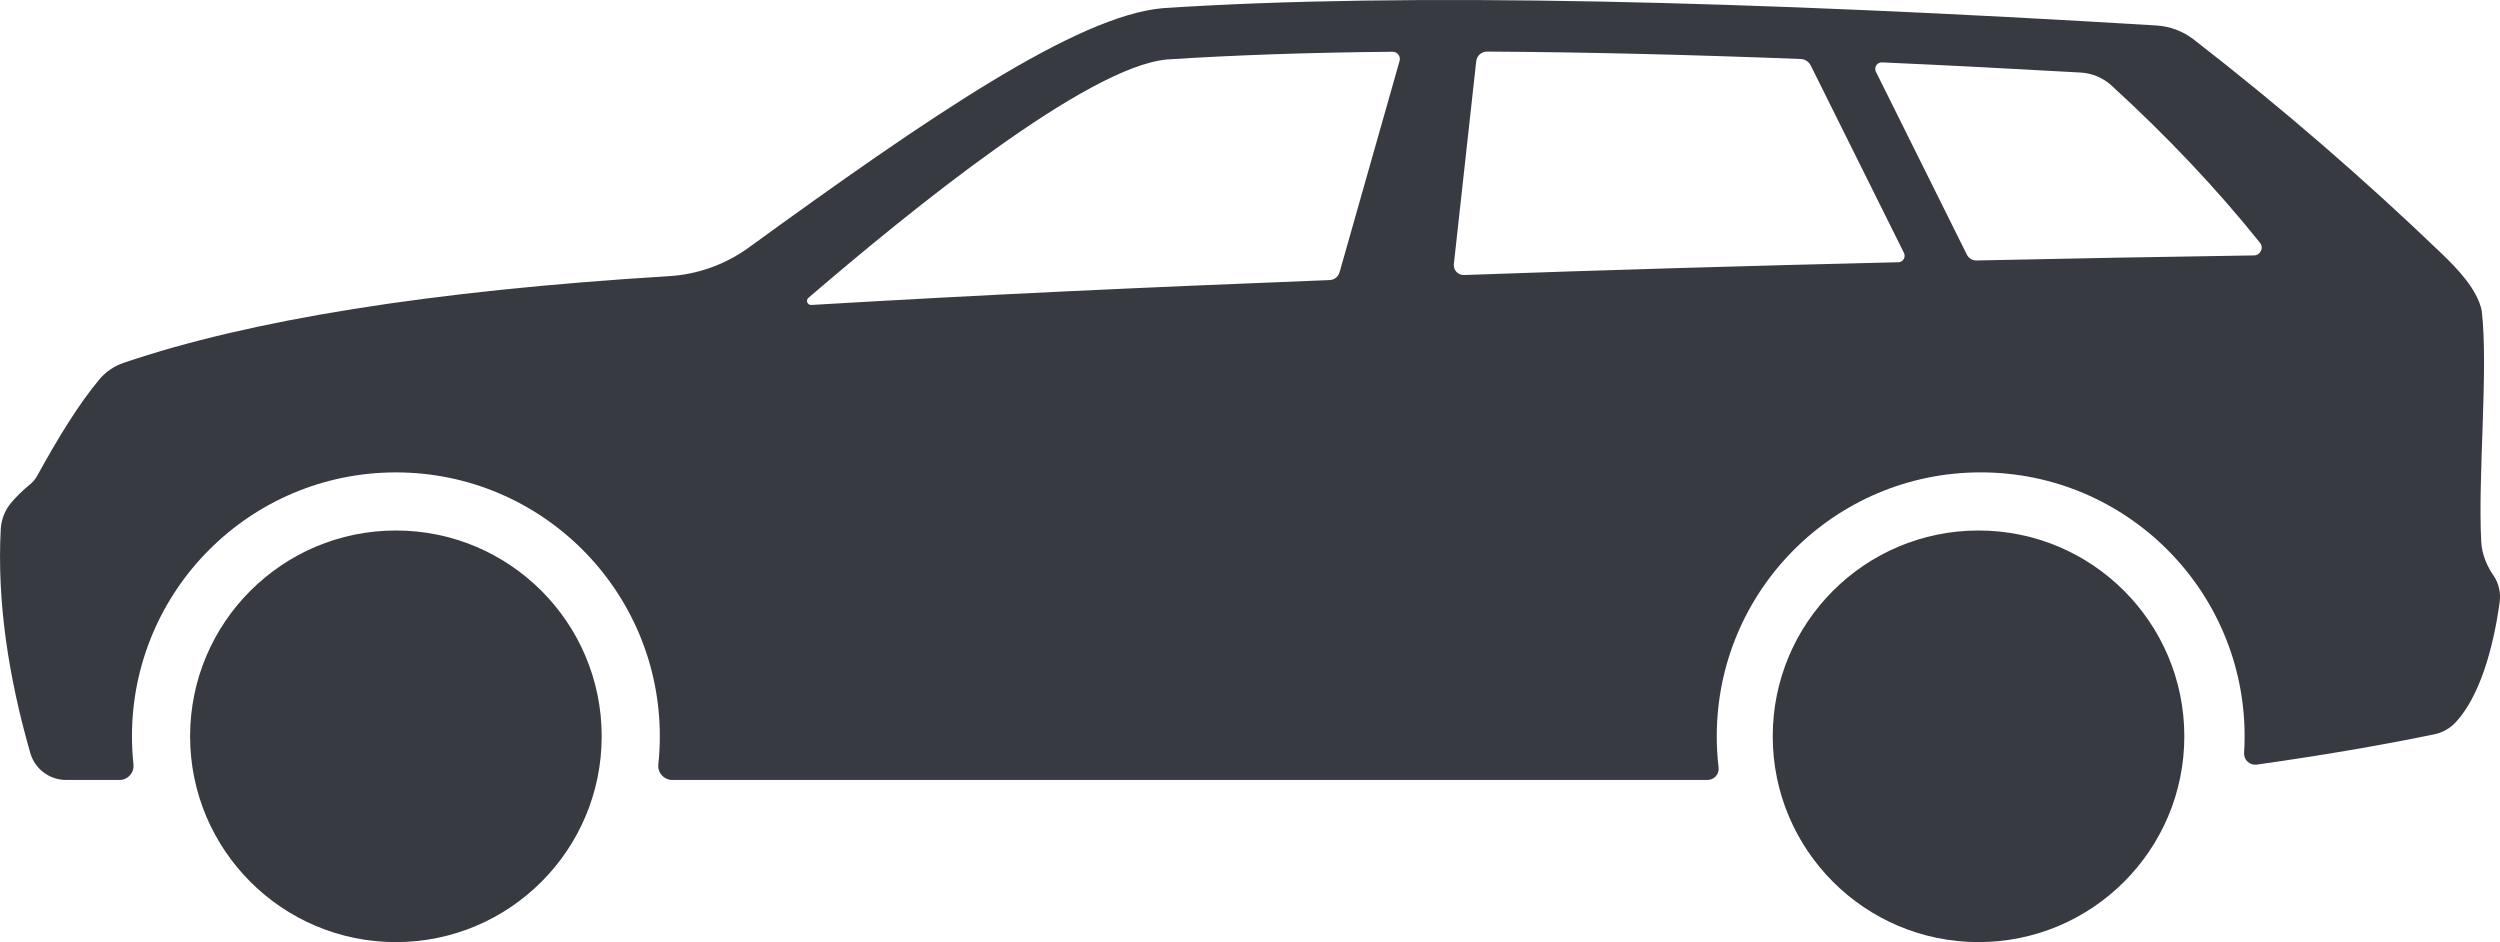 <?xml version="1.0" encoding="UTF-8"?><svg xmlns="http://www.w3.org/2000/svg" viewBox="0 0 947.03 356.88"><defs><style>.d{fill:#373a40;}</style></defs><g id="a"/><g id="b"><g id="c"><g><circle class="d" cx="149.97" cy="278.92" r="77.96"/><circle class="d" cx="749.49" cy="278.92" r="77.96"/><path class="d" d="M944.54,217.99c-2.02-2.95-4.33-7.42-4.62-12.77-1.33-24.81,2.78-65.72,.19-87.51-1.65-8.12-9.26-15.96-15.23-21.7-29.06-27.91-60.24-54.97-93.87-81.05-4.07-3.15-9-5-14.14-5.31C662.98,.32,532.83-3.02,440.39,3.1c-32.55,2.93-88.63,41.2-156.73,90.66-8.83,6.42-19.31,10.19-30.21,10.85-90.86,5.57-159.11,16.67-206.61,32.84-3.57,1.21-6.75,3.35-9.17,6.24-7.85,9.36-15.71,22.24-23.58,36.55-.68,1.23-1.59,2.33-2.68,3.22-2.81,2.31-5.26,4.67-7.26,7.09-2.32,2.81-3.68,6.28-3.87,9.92-1.44,27.64,2.95,55.97,11.18,84.75,1.73,6.06,7.29,10.24,13.59,10.24h20.23c3.16,0,5.61-2.74,5.28-5.88-.37-3.5-.57-7.05-.57-10.65,0-55.22,44.76-99.98,99.98-99.98s99.98,44.76,99.98,99.98c0,3.6-.19,7.15-.57,10.65-.33,3.14,2.12,5.88,5.28,5.88h392.17c2.54,0,4.49-2.22,4.19-4.75-.46-3.87-.69-7.8-.69-11.79,0-55.22,44.76-99.98,99.98-99.98s99.98,44.76,99.98,99.98c0,2.11-.07,4.21-.2,6.29-.17,2.67,2.17,4.81,4.82,4.43,23.66-3.34,46.17-7.12,67.22-11.47,3.12-.65,5.97-2.24,8.14-4.58,8.97-9.69,14.17-27.63,16.63-45.47,.49-3.56-.32-7.18-2.35-10.14ZM530.18,23.06l-22.74,80.09c-.48,1.68-1.99,2.87-3.73,2.94-73.67,2.91-128.09,5.4-196.37,9.43-1.47,.09-2.21-1.74-1.1-2.7,39.25-33.7,105.43-87.36,135.69-90.28,25.04-1.65,53.76-2.64,85.6-2.94,1.82-.02,3.14,1.72,2.65,3.46Zm188.91,76.28c-56,1.32-110.84,2.93-164.49,4.84-2.29,.08-4.11-1.89-3.86-4.16l8.47-76.83c.23-2.09,2-3.66,4.1-3.65,35.95,.2,75.37,1.12,118.81,2.81,1.63,.06,3.09,1.01,3.82,2.47l35.3,70.98c.8,1.61-.35,3.51-2.14,3.55Zm134.76-2.59c-35.47,.53-70.51,1.17-105.11,1.92-1.55,.03-2.98-.83-3.67-2.22l-34.45-69.27c-.83-1.68,.44-3.63,2.31-3.55,23.9,1.07,48.96,2.35,75.24,3.85,4.34,.25,8.48,1.97,11.69,4.91,21.02,19.21,39.83,39.06,56.25,59.58,1.53,1.91,.18,4.75-2.26,4.78Z"/></g></g></g></svg>